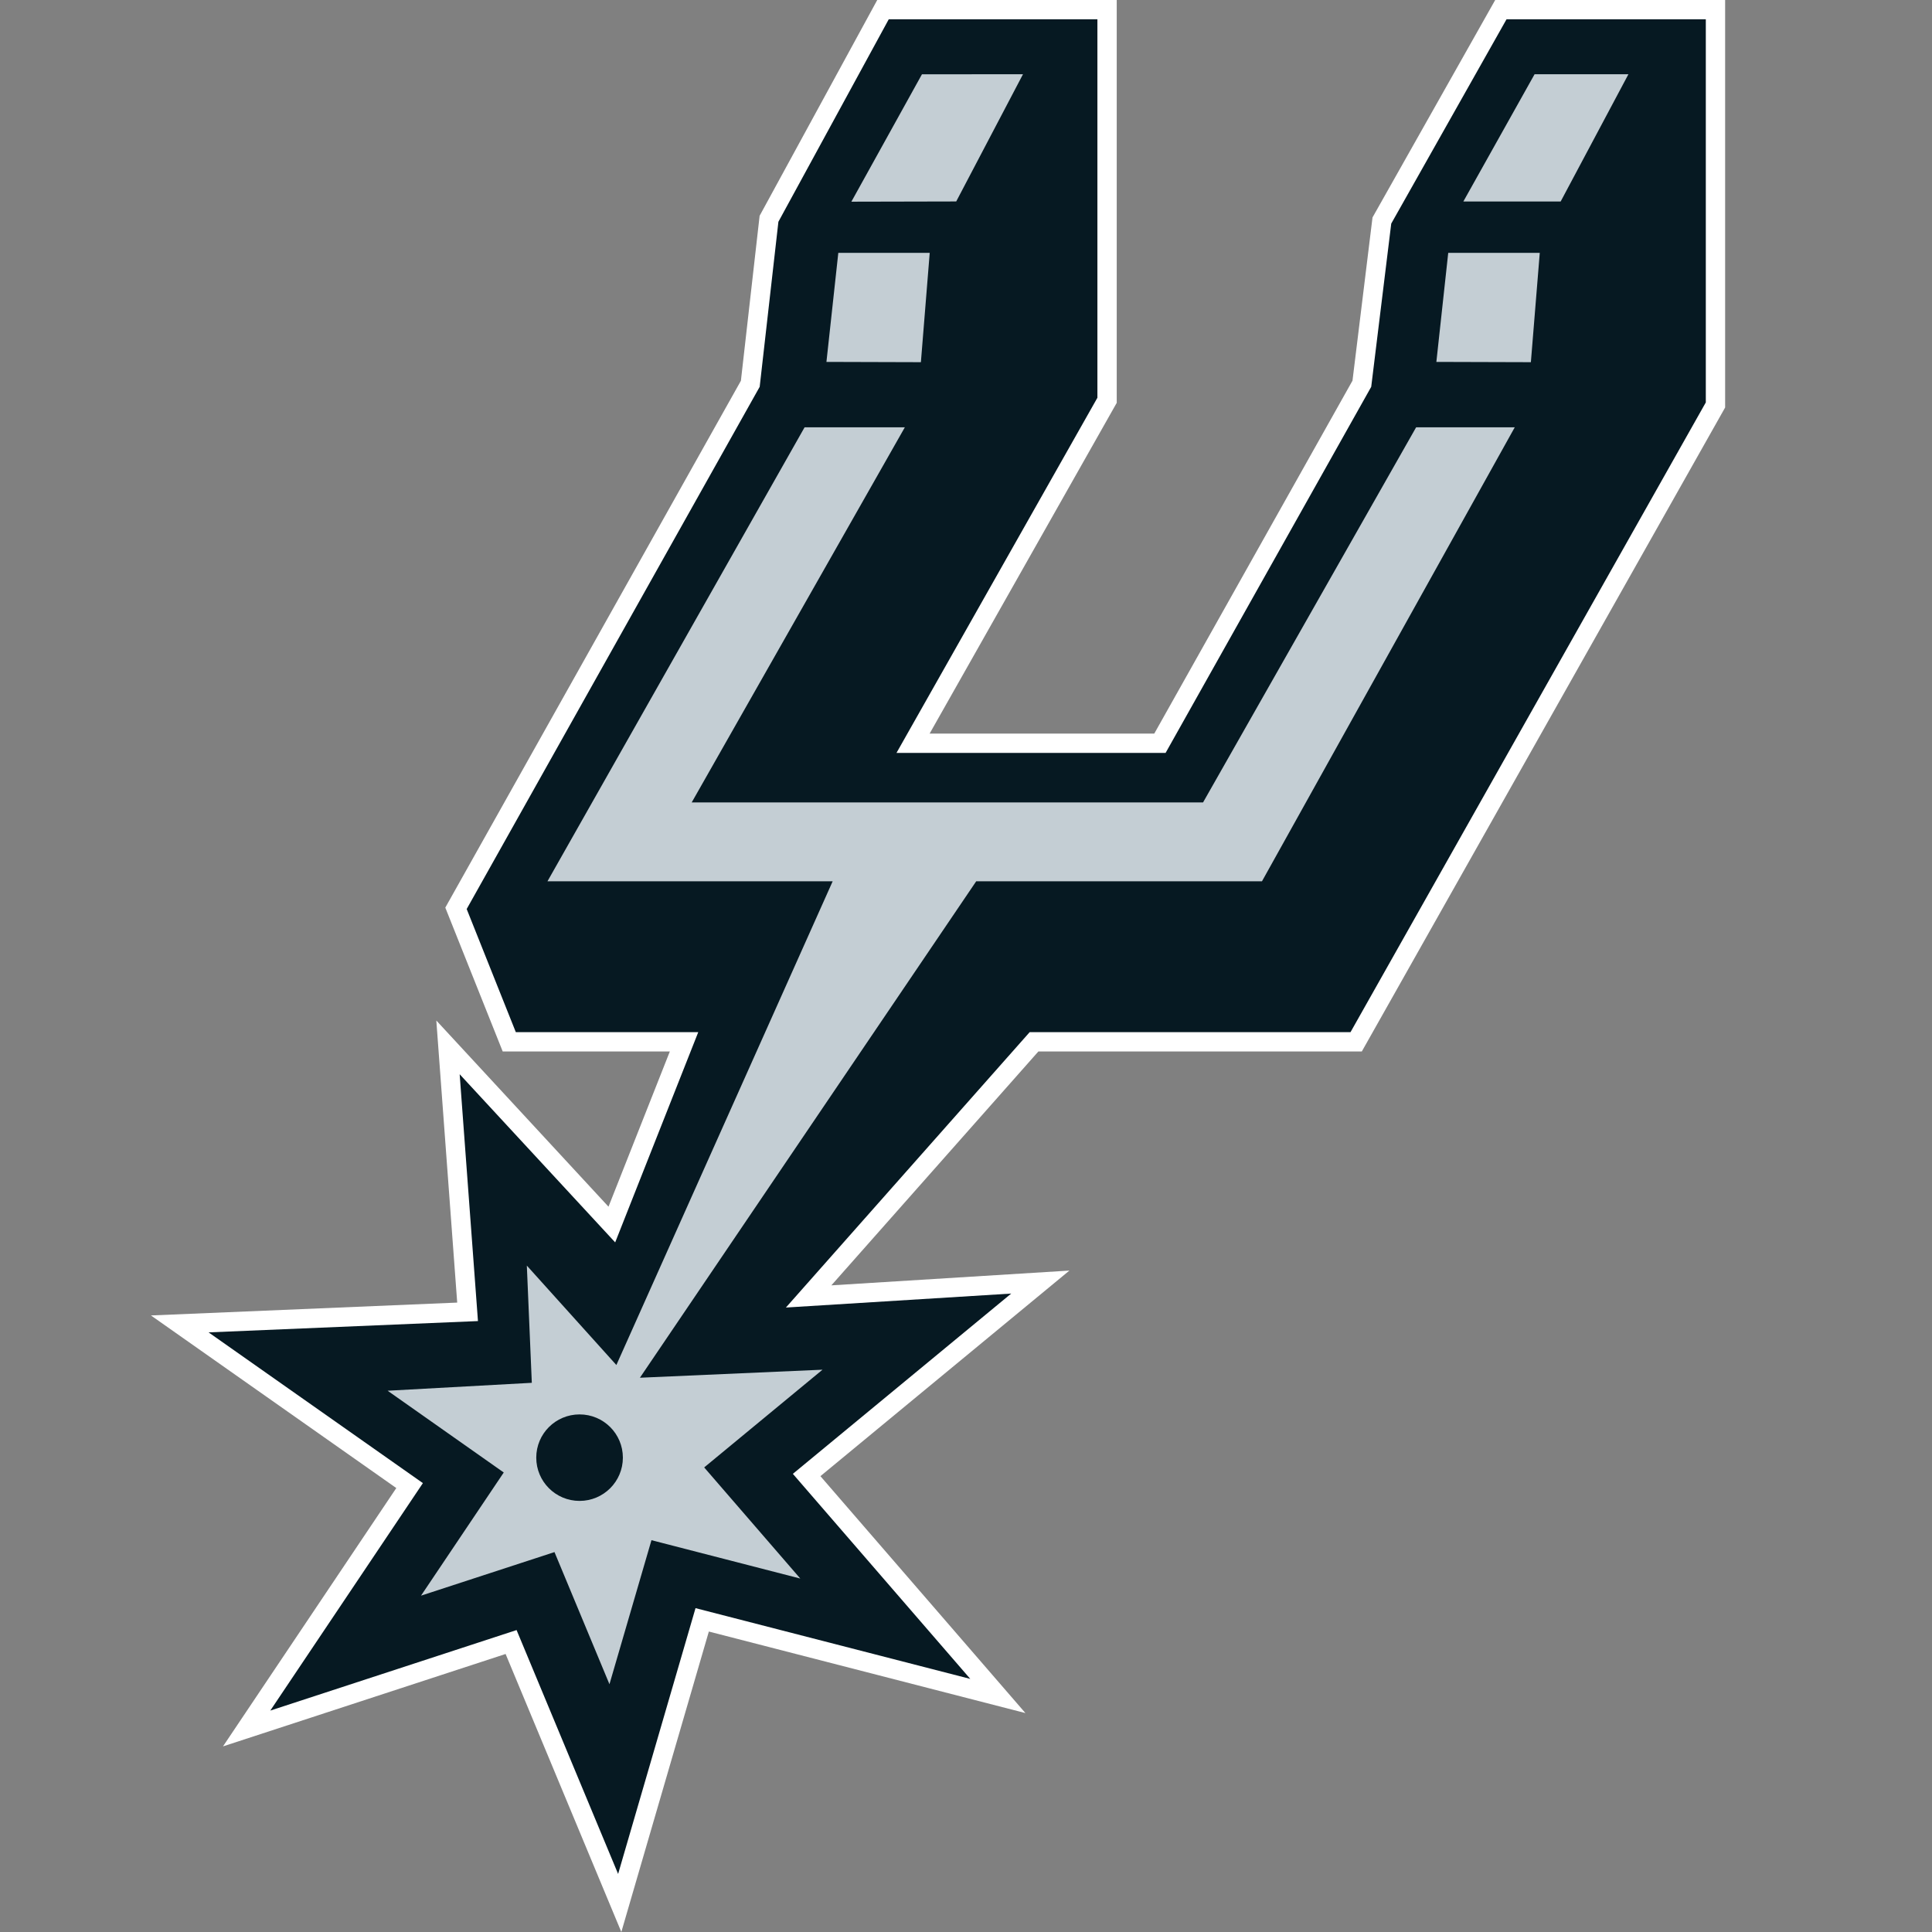 <?xml version="1.0" encoding="UTF-8"?>
<svg width="256px" height="256px" viewBox="0 0 256 256" version="1.1" xmlns="http://www.w3.org/2000/svg" xmlns:xlink="http://www.w3.org/1999/xlink">
    <rect x="0" y="0" width="256" height="256" fill="#808080" stroke="none"/>
    <!-- Generator: Sketch 63.1 (92452) - https://sketch.com -->
    <title>Teams/Defualt/SASpurs/256</title>
    <desc>Created with Sketch.</desc>
    <g id="Teams/Defualt/SASpurs/256" stroke="none" stroke-width="1" fill="none" fill-rule="evenodd">
        <g id="Teams/Defualt/SASpurs/base" transform="translate(20, 0)">
            <g id="Group-10" transform="translate(-0, 0)">
                <polygon id="Fill-1" fill="#FFFFFF" points="179.619 2.562 164.346 29.629 161.694 51.254 134.447 99.765 98.789 99.765 125.412 52.702 125.412 2.562 97.761 2.562 83.142 29.385 80.662 51.254 41.838 120.451 48.348 136.765 72.522 136.765 61.514 164.623 40.908 142.341 43.332 175.049 7.64 176.547 36.035 196.521 15.816 226.661 48.449 215.991 61.903 248.307 72.16 213.087 108.567 222.463 85.058 195.292 113.99 171.404 84.136 173.256 116.437 136.765 158.951 136.765 206.029 53.322 206.029 2.562"></polygon>
                <path d="M178.122,0 L177.387,1.304 L161.865,28.813 L159.212,50.44 L132.948,97.204 L103.181,97.204 L127.973,53.377 L127.973,0 L96.24,0 L80.653,28.598 L78.174,50.451 L39.005,120.264 L46.612,139.327 L68.756,139.327 L60.629,159.892 L37.814,135.222 L40.582,172.6 L-0,174.303 L32.512,197.174 L9.548,231.405 L46.994,219.161 L62.33,256 L73.926,216.187 L115.874,226.991 L88.71,195.598 L121.702,168.358 L90.16,170.316 L117.59,139.326 L160.446,139.327 L208.59,53.995 L208.59,0 L178.122,0 Z M179.796,2.562 L179.796,5.124 L179.796,2.562 Z" id="Fill-2" fill="#FFFFFF"></path>
                <polygon id="Fill-3" fill="#061922" points="179.619 2.562 164.346 29.629 161.694 51.254 134.447 99.765 98.789 99.765 125.412 52.702 125.412 2.562 97.761 2.562 83.142 29.385 80.662 51.254 41.838 120.451 48.348 136.765 72.522 136.765 61.514 164.623 40.908 142.341 43.332 175.049 7.64 176.547 36.035 196.521 15.816 226.661 48.449 215.991 61.903 248.307 72.16 213.087 108.567 222.463 85.058 195.292 113.99 171.404 84.136 173.256 116.437 136.765 158.951 136.765 206.029 53.322 206.029 2.562"></polygon>
                <polygon id="Fill-4" fill="#C4CED4" points="173.899 26.702 186.794 26.702 195.774 9.838 183.339 9.838"></polygon>
                <polygon id="Fill-5" fill="#C4CED4" points="92.811 26.725 106.703 26.694 115.551 9.838 102.164 9.843"></polygon>
                <polygon id="Fill-6" fill="#C4CED4" points="89.507 47.954 102.023 47.991 103.192 33.506 91.08 33.506"></polygon>
                <polygon id="Fill-7" fill="#C4CED4" points="170.326 47.954 182.849 47.991 184.027 33.506 171.898 33.506"></polygon>
                <path d="M56.797,198.878 C53.623,198.878 51.057,196.314 51.057,193.146 C51.057,189.975 53.623,187.417 56.797,187.417 C59.965,187.417 62.534,189.975 62.534,193.146 C62.534,196.314 59.965,198.878 56.797,198.878 L56.797,198.878 Z M167.644,56.62 L139.412,106.323 L71.655,106.323 L99.897,56.62 L86.612,56.62 L52.541,116.779 L90.332,116.779 L61.672,180.872 L49.808,167.698 L50.468,183.229 L31.362,184.279 L46.75,195.113 L35.787,211.432 L53.472,205.659 L60.756,223.168 L66.322,204.083 L86.043,209.166 L73.308,194.441 L88.988,181.492 L64.792,182.557 L109.35,116.779 L147.216,116.779 L180.713,56.62 L167.644,56.62 Z" id="Fill-8" fill="#C4CED4"></path>
            </g>
        </g>
    </g>
</svg>